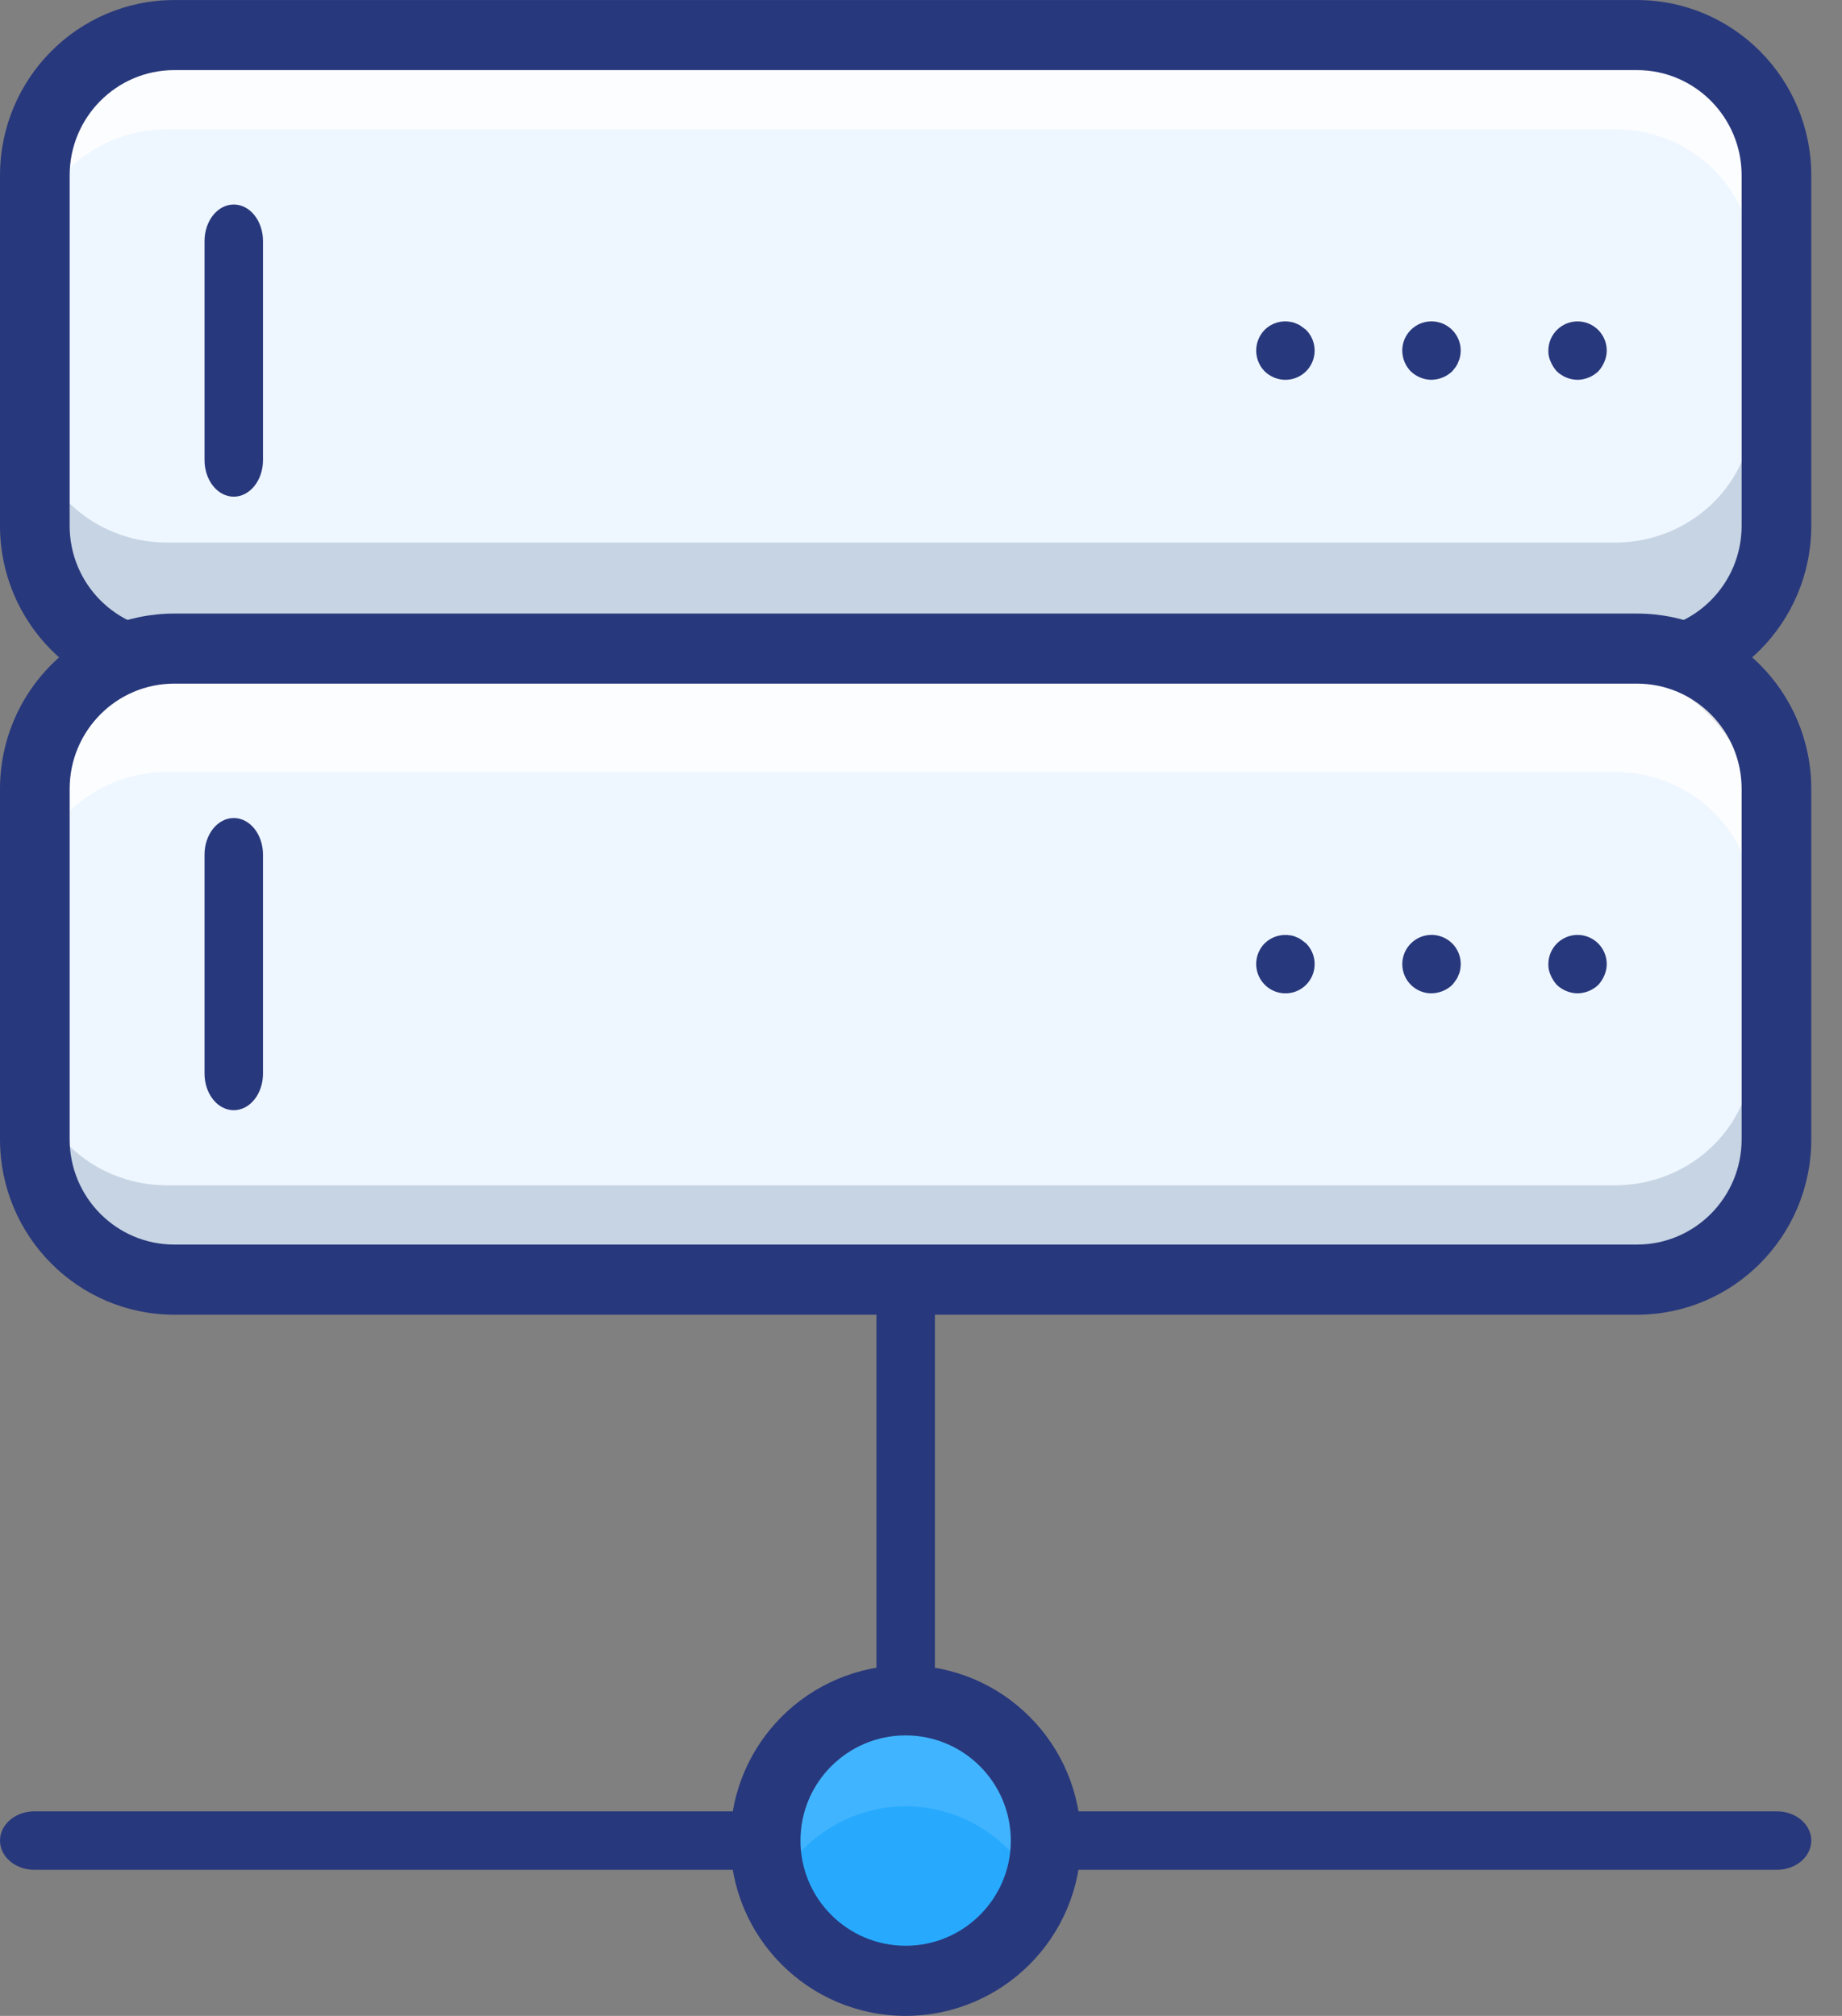 <svg height="58" viewBox="0 0 53 58" width="53" xmlns="http://www.w3.org/2000/svg"><rect x="0" y="0" width="53" height="58" fill="#808080" stroke="none"/><g fill="none"><path d="m26.058 50.435c-.223 0-.437-.107-.594-.299-.158-.191-.246-.451-.246-.722v-12.248c0-.564.376-1.021.841-1.021.464 0 .841.457.841 1.021v12.248c0.0.271-.088.53-.246.722-.158.191-.371.299-.594.299z" fill="#28387c"/><path d="m21.709 53.797h-20.722c-.545 0-.987-.376-.987-.841 0-.464.442-.841.987-.841h20.722c.545 0 .987.376.987.841 0 .464-.442.841-.987.841z" fill="#28387c"/><path d="m51.129 53.797h-20.722c-.545 0-.987-.376-.987-.841 0-.464.442-.841.987-.841h20.722c.545 0 .987.376.987.841 0 .464-.442.841-.987.841z" fill="#28387c"/><rect fill="#eef6ff" height="17.652" rx="4" width="49.594" x=".841" y=".841"/><path d="m46.467.841h-41.659c-2.191 0-3.968 1.72-3.968 3.843v2.882c0-2.122 1.776-3.843 3.968-3.843h41.659c2.191 0 3.968 1.72 3.968 3.843v-2.882c0-2.122-1.776-3.843-3.968-3.843z" fill="#fff" opacity=".75"/><path d="m46.467 15.611h-41.659c-2.191 0-3.968-1.72-3.968-3.843v2.882c0 2.122 1.776 3.843 3.968 3.843h41.659c2.191 0 3.968-1.72 3.968-3.843v-2.882c0 2.122-1.776 3.843-3.968 3.843z" fill="#2c4b75" opacity=".2"/><g fill="#28387c"><path d="m47.105 20.174h-42.094c-2.766-.003-5.008-2.259-5.011-5.043v-10.087c.003-2.784 2.245-5.04 5.011-5.043h42.094c2.766.003 5.008 2.259 5.011 5.043v10.087c-.003 2.784-2.245 5.04-5.011 5.043zm-42.094-18.157c-1.66.002-3.005 1.356-3.007 3.026v10.087c.002 1.671 1.347 3.024 3.007 3.026h42.094c1.66-.002 3.005-1.356 3.007-3.026v-10.087c-.002-1.671-1.347-3.024-3.007-3.026z"/><path d="m45.391 10.928c-.222-.003-.436-.09-.597-.244-.074-.082-.134-.176-.176-.277-.047-.1-.07-.209-.067-.319 0-.464.376-.841.84-.841.464 0 .84.376.84.841-.001.11-.024.218-.067.319-.043.102-.102.196-.176.277-.161.153-.374.24-.597.244z"/><path d="m41.188 10.928c-.223-.003-.436-.09-.597-.244-.155-.16-.242-.374-.244-.597 0-.464.376-.841.841-.841s.841.376.841.841c-.001.056-.007.112-.017.168-.009.053-.026.104-.05.151-.018.054-.044.104-.076.151-.034.042-.067.084-.101.126-.161.153-.374.24-.597.244z"/><path d="m36.983 10.928c-.222-.002-.435-.089-.595-.244-.324-.332-.324-.862 0-1.194.198-.197.481-.282.754-.227.056.008.11.025.16.05.051.017.1.043.142.076.05.034.092.067.134.101.242.241.314.604.184.919s-.438.52-.779.518z"/><path d="m6.725 14.29c-.223 0-.437-.111-.594-.308s-.246-.464-.246-.743v-6.304c0-.58.376-1.051.841-1.051s.841.47.841 1.051v6.304c0.0.279-.088.546-.246.743-.158.197-.371.308-.594.308z"/></g><rect fill="#eef6ff" height="17.652" rx="4" width="49.594" x=".841" y="19.333"/><path d="m46.467 19.333h-41.659c-2.191 0-3.968 1.72-3.968 3.843v2.882c0-2.122 1.776-3.843 3.968-3.843h41.659c2.191 0 3.968 1.72 3.968 3.843v-2.882c0-2.122-1.776-3.843-3.968-3.843z" fill="#fff" opacity=".75"/><path d="m46.467 34.104h-41.659c-2.191 0-3.968-1.72-3.968-3.843v2.882c0 2.122 1.776 3.843 3.968 3.843h41.659c2.191 0 3.968-1.72 3.968-3.843v-2.882c0 2.122-1.776 3.843-3.968 3.843z" fill="#2c4b75" opacity=".2"/><path d="m47.105 37.826h-42.094c-2.766-.003-5.008-2.259-5.011-5.043v-10.087c.003-2.784 2.245-5.04 5.011-5.043h42.094c2.766.003 5.008 2.259 5.011 5.043v10.087c-.003 2.784-2.245 5.04-5.011 5.043zm-42.094-18.157c-1.66.002-3.005 1.356-3.007 3.026v10.087c.002 1.671 1.347 3.024 3.007 3.026h42.094c1.66-.002 3.005-1.356 3.007-3.026v-10.087c-.002-1.671-1.347-3.024-3.007-3.026z" fill="#28387c"/><path d="m45.391 28.58c-.222-.003-.436-.09-.597-.244-.074-.082-.134-.176-.176-.277-.047-.1-.07-.209-.067-.319 0-.464.376-.841.84-.841.464 0 .84.376.84.841-.001.11-.024.218-.067.319-.043.102-.102.196-.176.277-.161.153-.374.24-.597.244z" fill="#28387c"/><path d="m41.192 28.58c-.341.001-.648-.203-.779-.517-.131-.314-.059-.677.182-.918.241-.241.603-.313.918-.182s.519.439.517.779c-.001.056-.007.112-.017.167-.009.053-.026.103-.05.151-.017.051-.042.1-.075.142-.033.05-.067.092-.101.134-.161.153-.373.239-.594.243z" fill="#28387c"/><path d="m36.983 28.58c-.339-.001-.644-.207-.774-.521-.13-.314-.059-.676.179-.918.2-.194.481-.278.754-.227.056.008.11.025.16.05.051.017.1.043.142.076.05.034.092.067.134.101.242.241.314.605.184.92-.131.316-.438.521-.779.519z" fill="#28387c"/><path d="m6.725 31.942c-.223 0-.437-.111-.594-.308s-.246-.464-.246-.743v-6.304c0-.58.376-1.051.841-1.051s.841.47.841 1.051v6.304c0.0.279-.088.546-.246.743-.158.197-.371.308-.594.308z" fill="#28387c"/><circle cx="26.058" cy="52.957" fill="#27aafe" r="4.203"/><path d="m26.058 51.969c1.711.001 3.25 1.057 3.891 2.669.717-1.784.168-3.835-1.338-5.006s-3.599-1.171-5.105 0-2.055 3.222-1.338 5.006c.641-1.612 2.18-2.668 3.891-2.669z" fill="#5cbfff" opacity=".5"/><path d="m26.058 58c-2.785 0-5.043-2.258-5.043-5.043 0-2.785 2.258-5.043 5.043-5.043s5.043 2.258 5.043 5.043c-.003 2.784-2.259 5.04-5.043 5.043zm0-8.07c-1.671 0-3.026 1.355-3.026 3.026 0 1.671 1.355 3.026 3.026 3.026s3.026-1.355 3.026-3.026c-.002-1.671-1.356-3.024-3.026-3.026z" fill="#28387c"/></g></svg>